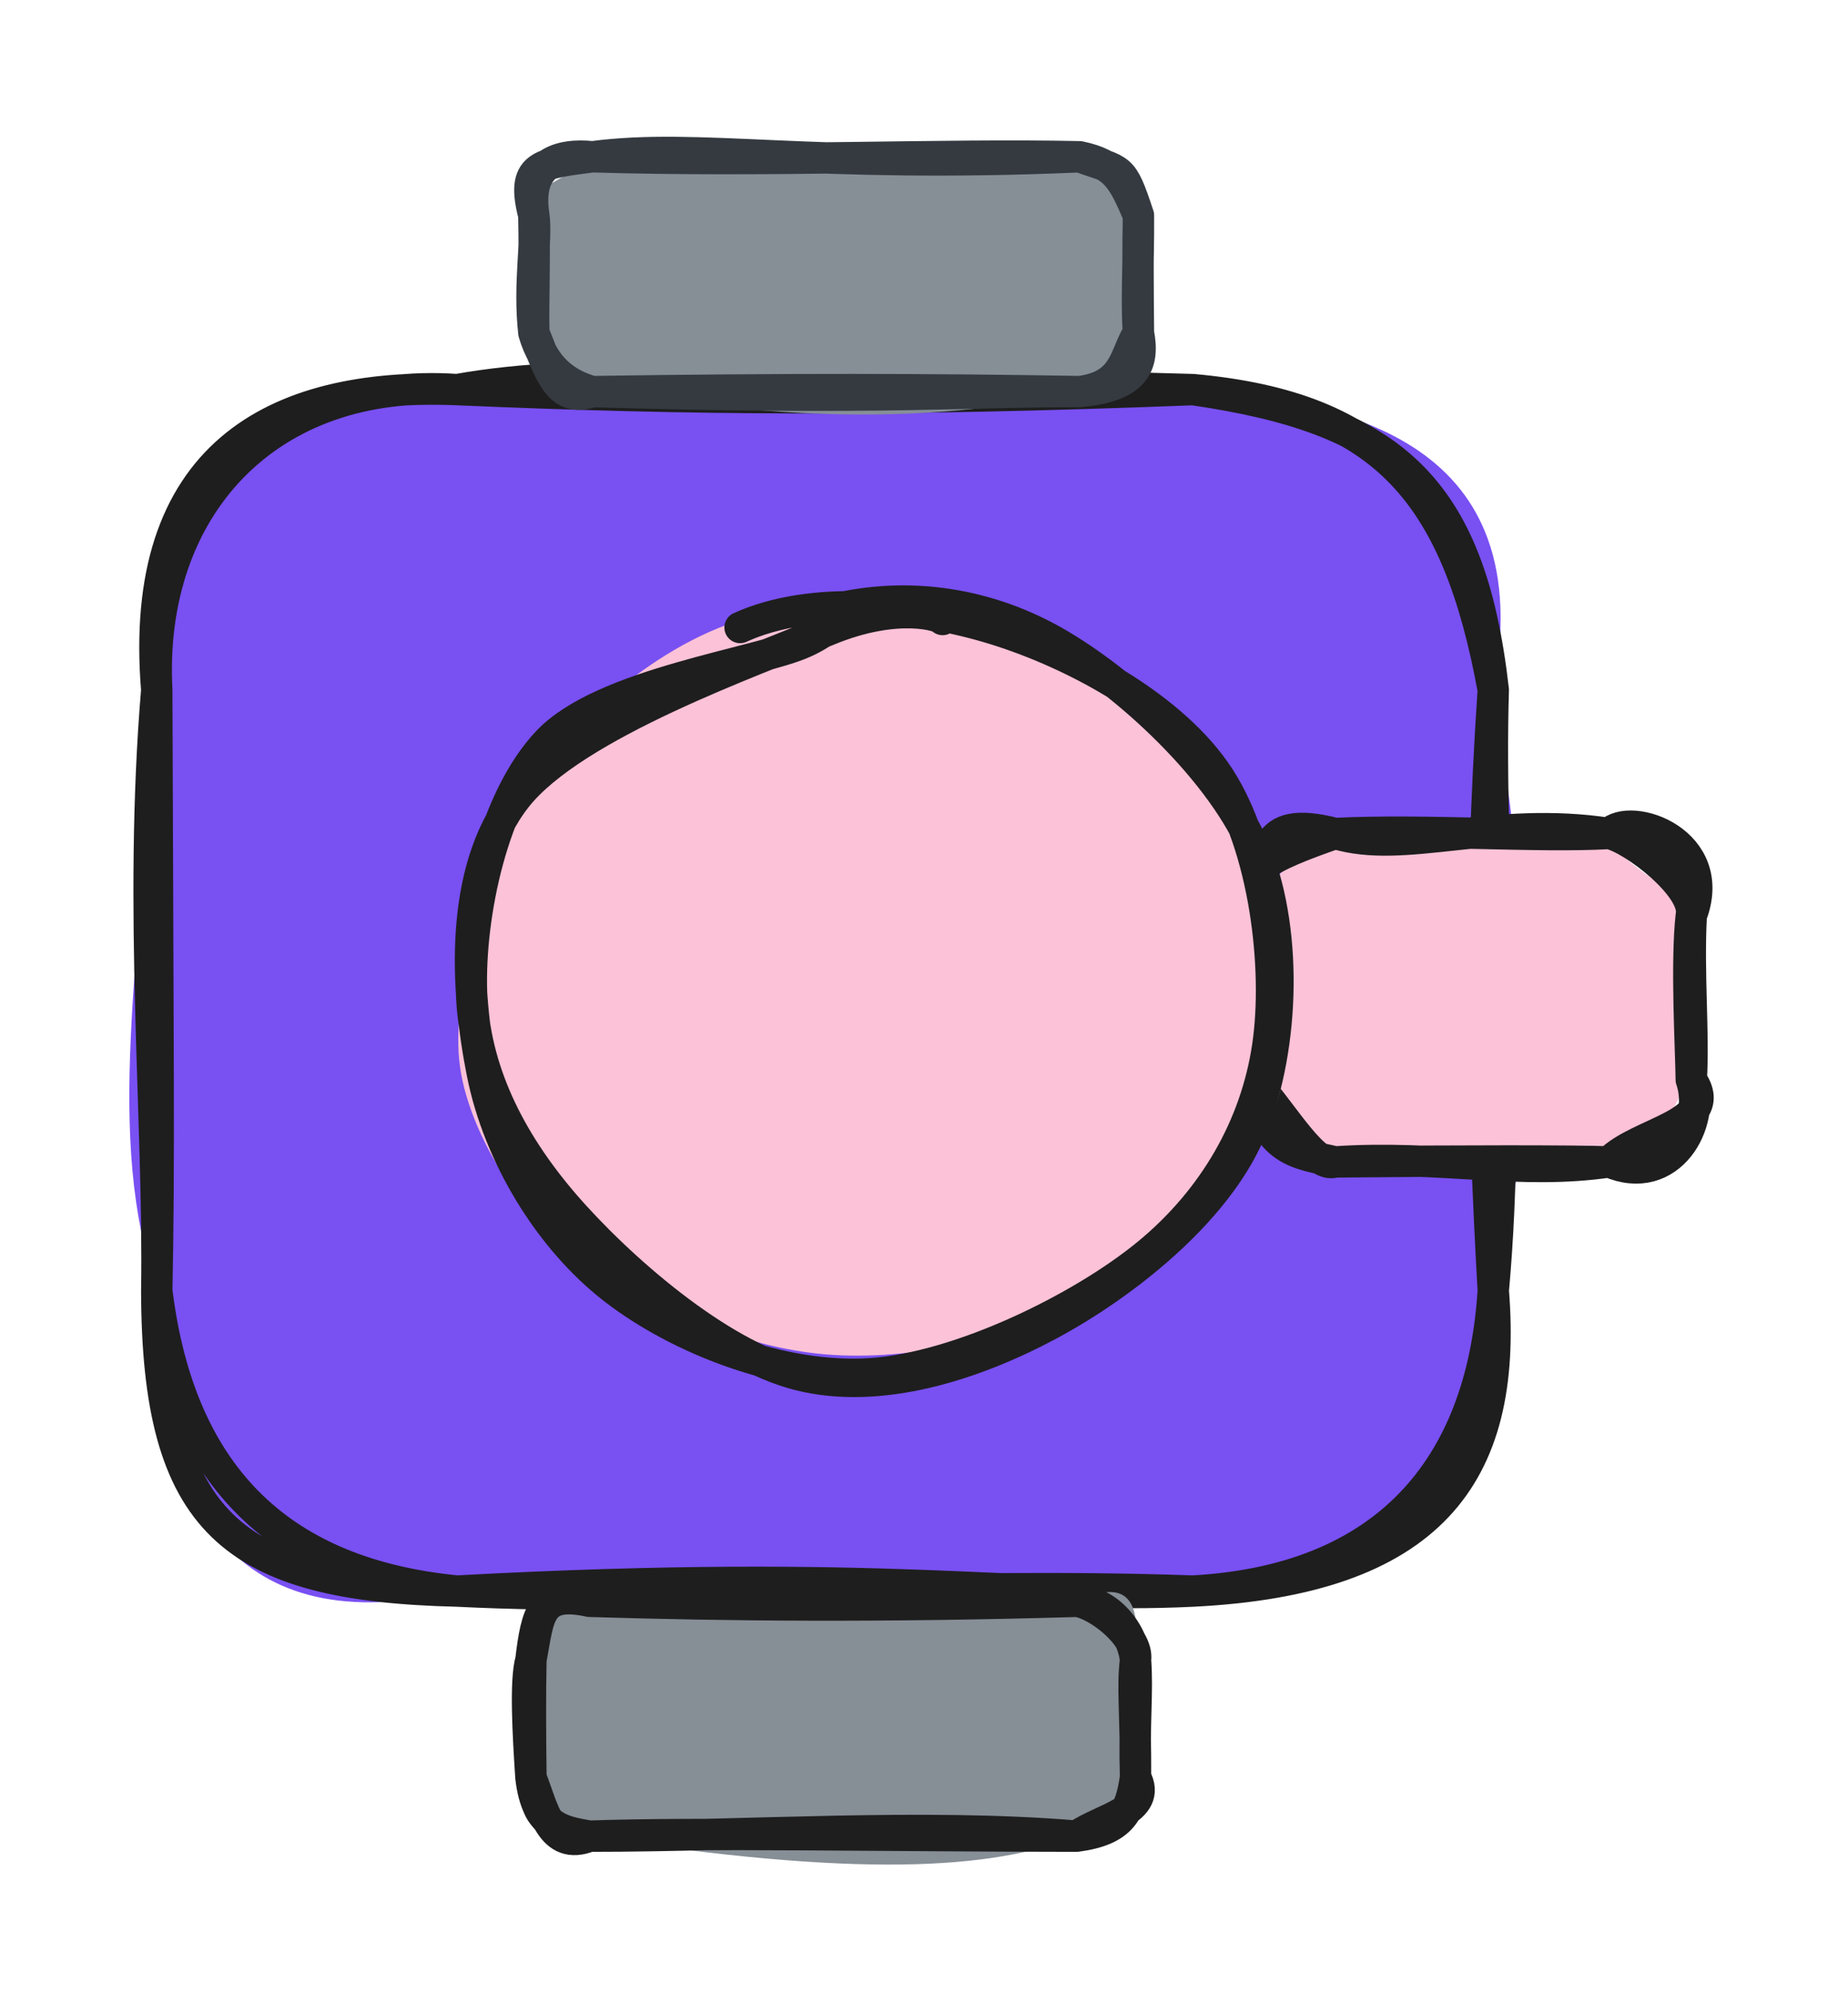 <svg version="1.1" xmlns="http://www.w3.org/2000/svg" viewBox="0 0 117.889 127.124" width="117.889" height="127.124">
  <!-- svg-source:excalidraw -->
  
  <defs>
    <style class="style-fonts">
      @font-face {
        font-family: "Virgil";
        src: url("https://excalidraw.com/Virgil.woff2");
      }
      @font-face {
        font-family: "Cascadia";
        src: url("https://excalidraw.com/Cascadia.woff2");
      }
      @font-face {
        font-family: "Assistant";
        src: url("https://excalidraw.com/Assistant-Regular.woff2");
      }
    </style>
    
  </defs>
  <g stroke-linecap="round" transform="translate(10 24.853) rotate(0 42.631 38.322)"><path d="M19.16 0 C31.21 -0.17, 42.71 -1.66, 66.1 0 C75.99 0.75, 88.29 3.33, 85.26 19.16 C87.33 32, 88.65 45.45, 85.26 57.48 C88.39 70.15, 80.82 74.61, 66.1 76.64 C55.52 78.12, 45.47 78.51, 19.16 76.64 C4.99 80, -0.28 71.23, 0 57.48 C-3.29 47.51, -1.14 37.36, 0 19.16 C-2.68 6.54, 8.82 -1.9, 19.16 0" stroke="none" stroke-width="0" fill="#7950f2"></path><path d="M19.16 0 C27.36 -1.46, 37.48 -0.76, 66.1 0 M19.16 0 C34.02 0.64, 46.77 0.75, 66.1 0 M66.1 0 C78.77 1.84, 83.78 6.1, 85.26 19.16 M66.1 0 C78.37 1.11, 82.99 6.75, 85.26 19.16 M85.26 19.16 C84.33 32.95, 84.54 44.8, 85.26 57.48 M85.26 19.16 C84.9 31.12, 86.5 43.81, 85.26 57.48 M85.26 57.48 C84.53 68.95, 78.25 75.97, 66.1 76.64 M85.26 57.48 C86.22 69.36, 81.14 75.89, 66.1 76.64 M66.1 76.64 C55.02 77.18, 46.72 75.15, 19.16 76.64 M66.1 76.64 C49.49 76.06, 32.92 77.33, 19.16 76.64 M19.16 76.64 C4.76 76.3, 0.03 72.25, 0 57.48 M19.16 76.64 C8.21 75.57, 1.5 69.65, 0 57.48 M0 57.48 C0.17 46.58, -1.18 33.23, 0 19.16 M0 57.48 C0.17 49.43, 0.07 41.9, 0 19.16 M0 19.16 C-0.61 7.54, 7.09 -0.82, 19.16 0 M0 19.16 C-1.23 4.24, 7.44 -0.48, 19.16 0" stroke="#1e1e1e" stroke-width="2" fill="none"></path></g><g stroke-linecap="round" transform="translate(33.869 102.147) rotate(0 19.283 7.488)"><path d="M3.74 0 C12.25 -1.58, 15.48 0.63, 34.82 0 C39.51 -2.21, 38.53 2.35, 38.57 3.74 C39.45 6.17, 39.46 6.72, 38.57 11.23 C39.97 12.26, 35.64 15.47, 34.82 14.98 C29.4 17.13, 20.81 17.65, 3.74 14.98 C1.04 15.68, -1.7 14.1, 0 11.23 C-0.2 8.49, -0.64 6.94, 0 3.74 C1.75 -0.12, -0.58 1.26, 3.74 0" stroke="none" stroke-width="0" fill="#868e96"></path><path d="M3.74 0 C11.99 -0.32, 20.91 -0.85, 34.82 0 M3.74 0 C12.64 0.27, 22.26 0.36, 34.82 0 M34.82 0 C36.58 -0.14, 38.35 1.73, 38.57 3.74 M34.82 0 C36.18 0.18, 38.78 2.24, 38.57 3.74 M38.57 3.74 C38.35 5.52, 38.59 7.14, 38.57 11.23 M38.57 3.74 C38.72 5.87, 38.47 7.61, 38.57 11.23 M38.57 11.23 C38.25 13.39, 37.73 14.59, 34.82 14.98 M38.57 11.23 C39.7 13.35, 36.42 13.84, 34.82 14.98 M34.82 14.98 C24.93 14.16, 14.1 14.98, 3.74 14.98 M34.82 14.98 C22.89 14.97, 10.6 14.74, 3.74 14.98 M3.74 14.98 C1.27 15.97, 0.79 13.26, 0 11.23 M3.74 14.98 C2 14.67, 0.37 14.46, 0 11.23 M0 11.23 C-0.18 8.5, -0.38 5.05, 0 3.74 M0 11.23 C-0.03 8.56, -0.05 6.05, 0 3.74 M0 3.74 C0.35 0.84, 0.72 -0.93, 3.74 0 M0 3.74 C0.52 1.01, 0.41 -0.73, 3.74 0" stroke="#1e1e1e" stroke-width="2" fill="none"></path></g><g stroke-linecap="round" transform="translate(34.055 10) rotate(0 19.283 7.488)"><path d="M3.74 0 C10.27 0.8, 23.16 -1.95, 34.82 0 C37.28 1.1, 35.97 2.53, 38.57 3.74 C39.5 6.25, 39.18 8.27, 38.57 11.23 C36.89 14.22, 34.96 15.32, 34.82 14.98 C22.55 17.7, 12.1 15.98, 3.74 14.98 C-0.45 15.35, -0.29 11.42, 0 11.23 C-0.7 9.23, 0.68 6.63, 0 3.74 C-1.83 2.51, 0.41 2.55, 3.74 0" stroke="none" stroke-width="0" fill="#868e96"></path><path d="M3.74 0 C10.64 -0.9, 17.47 0.75, 34.82 0 M3.74 0 C15.02 0.34, 25.98 -0.19, 34.82 0 M34.82 0 C37.1 0.48, 37.58 1.41, 38.57 3.74 M34.82 0 C37.54 0.99, 37.5 0.52, 38.57 3.74 M38.57 3.74 C38.59 6.87, 38.42 9.17, 38.57 11.23 M38.57 3.74 C38.53 5.85, 38.54 8.13, 38.57 11.23 M38.57 11.23 C38.98 13.34, 38.3 14.65, 34.82 14.98 M38.57 11.23 C37.67 12.6, 37.8 14.6, 34.82 14.98 M34.82 14.98 C25.51 14.82, 15.96 14.8, 3.74 14.98 M34.82 14.98 C28.13 14.94, 22.27 15.52, 3.74 14.98 M3.74 14.98 C2.04 14.51, 0.65 13.46, 0 11.23 M3.74 14.98 C1.62 15.71, 1.1 13.97, 0 11.23 M0 11.23 C-0.35 8.04, 0.22 5.33, 0 3.74 M0 11.23 C-0.05 9.35, 0.07 7.17, 0 3.74 M0 3.74 C-0.53 0.31, 1.7 -0.21, 3.74 0 M0 3.74 C-0.83 0.52, 0.36 0.44, 3.74 0" stroke="#343a40" stroke-width="2" fill="none"></path></g><g stroke-linecap="round" transform="translate(79.94 53.167) rotate(0 13.975 10.473)"><path d="M5.24 0 C12 -2.74, 13.43 1.27, 22.71 0 C22.61 1.78, 29.35 4.84, 27.95 5.24 C29.13 8.31, 26.9 13.86, 27.95 15.71 C24.68 19.68, 28.44 22.44, 22.71 20.95 C15.94 22.09, 7.62 21.69, 5.24 20.95 C1.35 17.75, -0.98 18.16, 0 15.71 C1.41 12.19, -1.19 11.58, 0 5.24 C-1.16 5.27, 3.24 0.58, 5.24 0" stroke="none" stroke-width="0" fill="#fcc2d7"></path><path d="M5.24 0 C9.68 1.36, 15.3 -1.14, 22.71 0 M5.24 0 C11.12 -0.28, 18.12 0.26, 22.71 0 M22.71 0 C24.23 0.32, 28.33 3.46, 27.95 5.24 M22.71 0 C24.08 -1.45, 29.76 0.53, 27.95 5.24 M27.95 5.24 C27.61 8.32, 27.93 13.76, 27.95 15.71 M27.95 5.24 C27.75 8.91, 28.13 12.73, 27.95 15.71 M27.95 15.71 C29.92 18.54, 24.64 18.98, 22.71 20.95 M27.95 15.71 C28.91 18.45, 26.59 22.63, 22.71 20.95 M22.71 20.95 C20.4 20.87, 13.47 20.87, 5.24 20.95 M22.71 20.95 C16.98 21.79, 11.9 20.51, 5.24 20.95 M5.24 20.95 C3.05 20.42, 0.65 20.47, 0 15.71 M5.24 20.95 C3.94 21.42, 2.1 18.13, 0 15.71 M0 15.71 C0.66 11.82, -0.25 7.94, 0 5.24 M0 15.71 C0.22 12.51, -0.25 9.26, 0 5.24 M0 5.24 C0.91 1.33, 0.29 -1.27, 5.24 0 M0 5.24 C-1.79 2.63, 1.22 1.41, 5.24 0" stroke="#1e1e1e" stroke-width="2" fill="none"></path></g><g stroke-linecap="round" transform="translate(30.141 39.128) rotate(0 25.43 23.859)"><path d="M36.63 3.27 C41.18 4.96, 45.64 9.36, 47.91 13.96 C50.17 18.55, 51.75 25.89, 50.24 30.86 C48.73 35.82, 43.53 41.02, 38.83 43.74 C34.13 46.47, 27.29 47.78, 22.04 47.22 C16.79 46.66, 11.05 44.18, 7.31 40.39 C3.57 36.59, 0.13 29.53, -0.38 24.44 C-0.89 19.36, 0.93 13.95, 4.27 9.85 C7.61 5.75, 13.45 0.67, 19.64 -0.14 C25.82 -0.95, 36.99 3.32, 41.39 5 C45.78 6.68, 46.07 9.6, 46.01 9.93 M14.24 1.86 C18.94 -0.77, 27.98 -2.05, 33.53 -0.45 C39.07 1.16, 44.44 6.69, 47.51 11.47 C50.58 16.25, 52.53 23.24, 51.96 28.21 C51.38 33.18, 48.13 38.18, 44.06 41.28 C39.99 44.39, 33.36 46.52, 27.54 46.84 C21.72 47.16, 13.85 46.09, 9.14 43.18 C4.43 40.28, 0.19 34.33, -0.72 29.4 C-1.62 24.48, 0.83 18.31, 3.72 13.63 C6.61 8.94, 14.38 3.21, 16.62 1.3 C18.85 -0.6, 17.06 1.91, 17.11 2.21" stroke="none" stroke-width="0" fill="#fcc2d7"></path><path d="M17.07 0.9 C21.63 -1.18, 28.31 -0.56, 33.4 1.03 C38.49 2.62, 44.73 6.01, 47.62 10.44 C50.51 14.88, 51.48 22.55, 50.73 27.62 C49.98 32.68, 47.32 37.35, 43.1 40.83 C38.88 44.31, 31.1 48.12, 25.42 48.5 C19.74 48.88, 13.17 46.3, 9.03 43.1 C4.9 39.91, 1.67 34.57, 0.63 29.34 C-0.42 24.12, -0.9 16.48, 2.77 11.77 C6.44 7.06, 18.11 2.98, 22.65 1.08 C27.18 -0.81, 30.05 0.21, 29.99 0.39 M22.62 -0.15 C27.37 -1.42, 32.52 -0.8, 37.09 1.78 C41.65 4.36, 47.92 10.08, 50 15.32 C52.07 20.56, 51.74 28.22, 49.53 33.23 C47.33 38.24, 41.55 42.82, 36.77 45.38 C31.99 47.94, 26.01 49.87, 20.85 48.58 C15.69 47.29, 9.29 41.7, 5.8 37.64 C2.32 33.57, 0.1 29.09, -0.06 24.18 C-0.23 19.27, 1.28 11.89, 4.81 8.17 C8.35 4.45, 18.23 3.18, 21.17 1.84 C24.1 0.49, 22.19 0.04, 22.42 0.11" stroke="#1e1e1e" stroke-width="2" fill="none"></path></g></svg>
